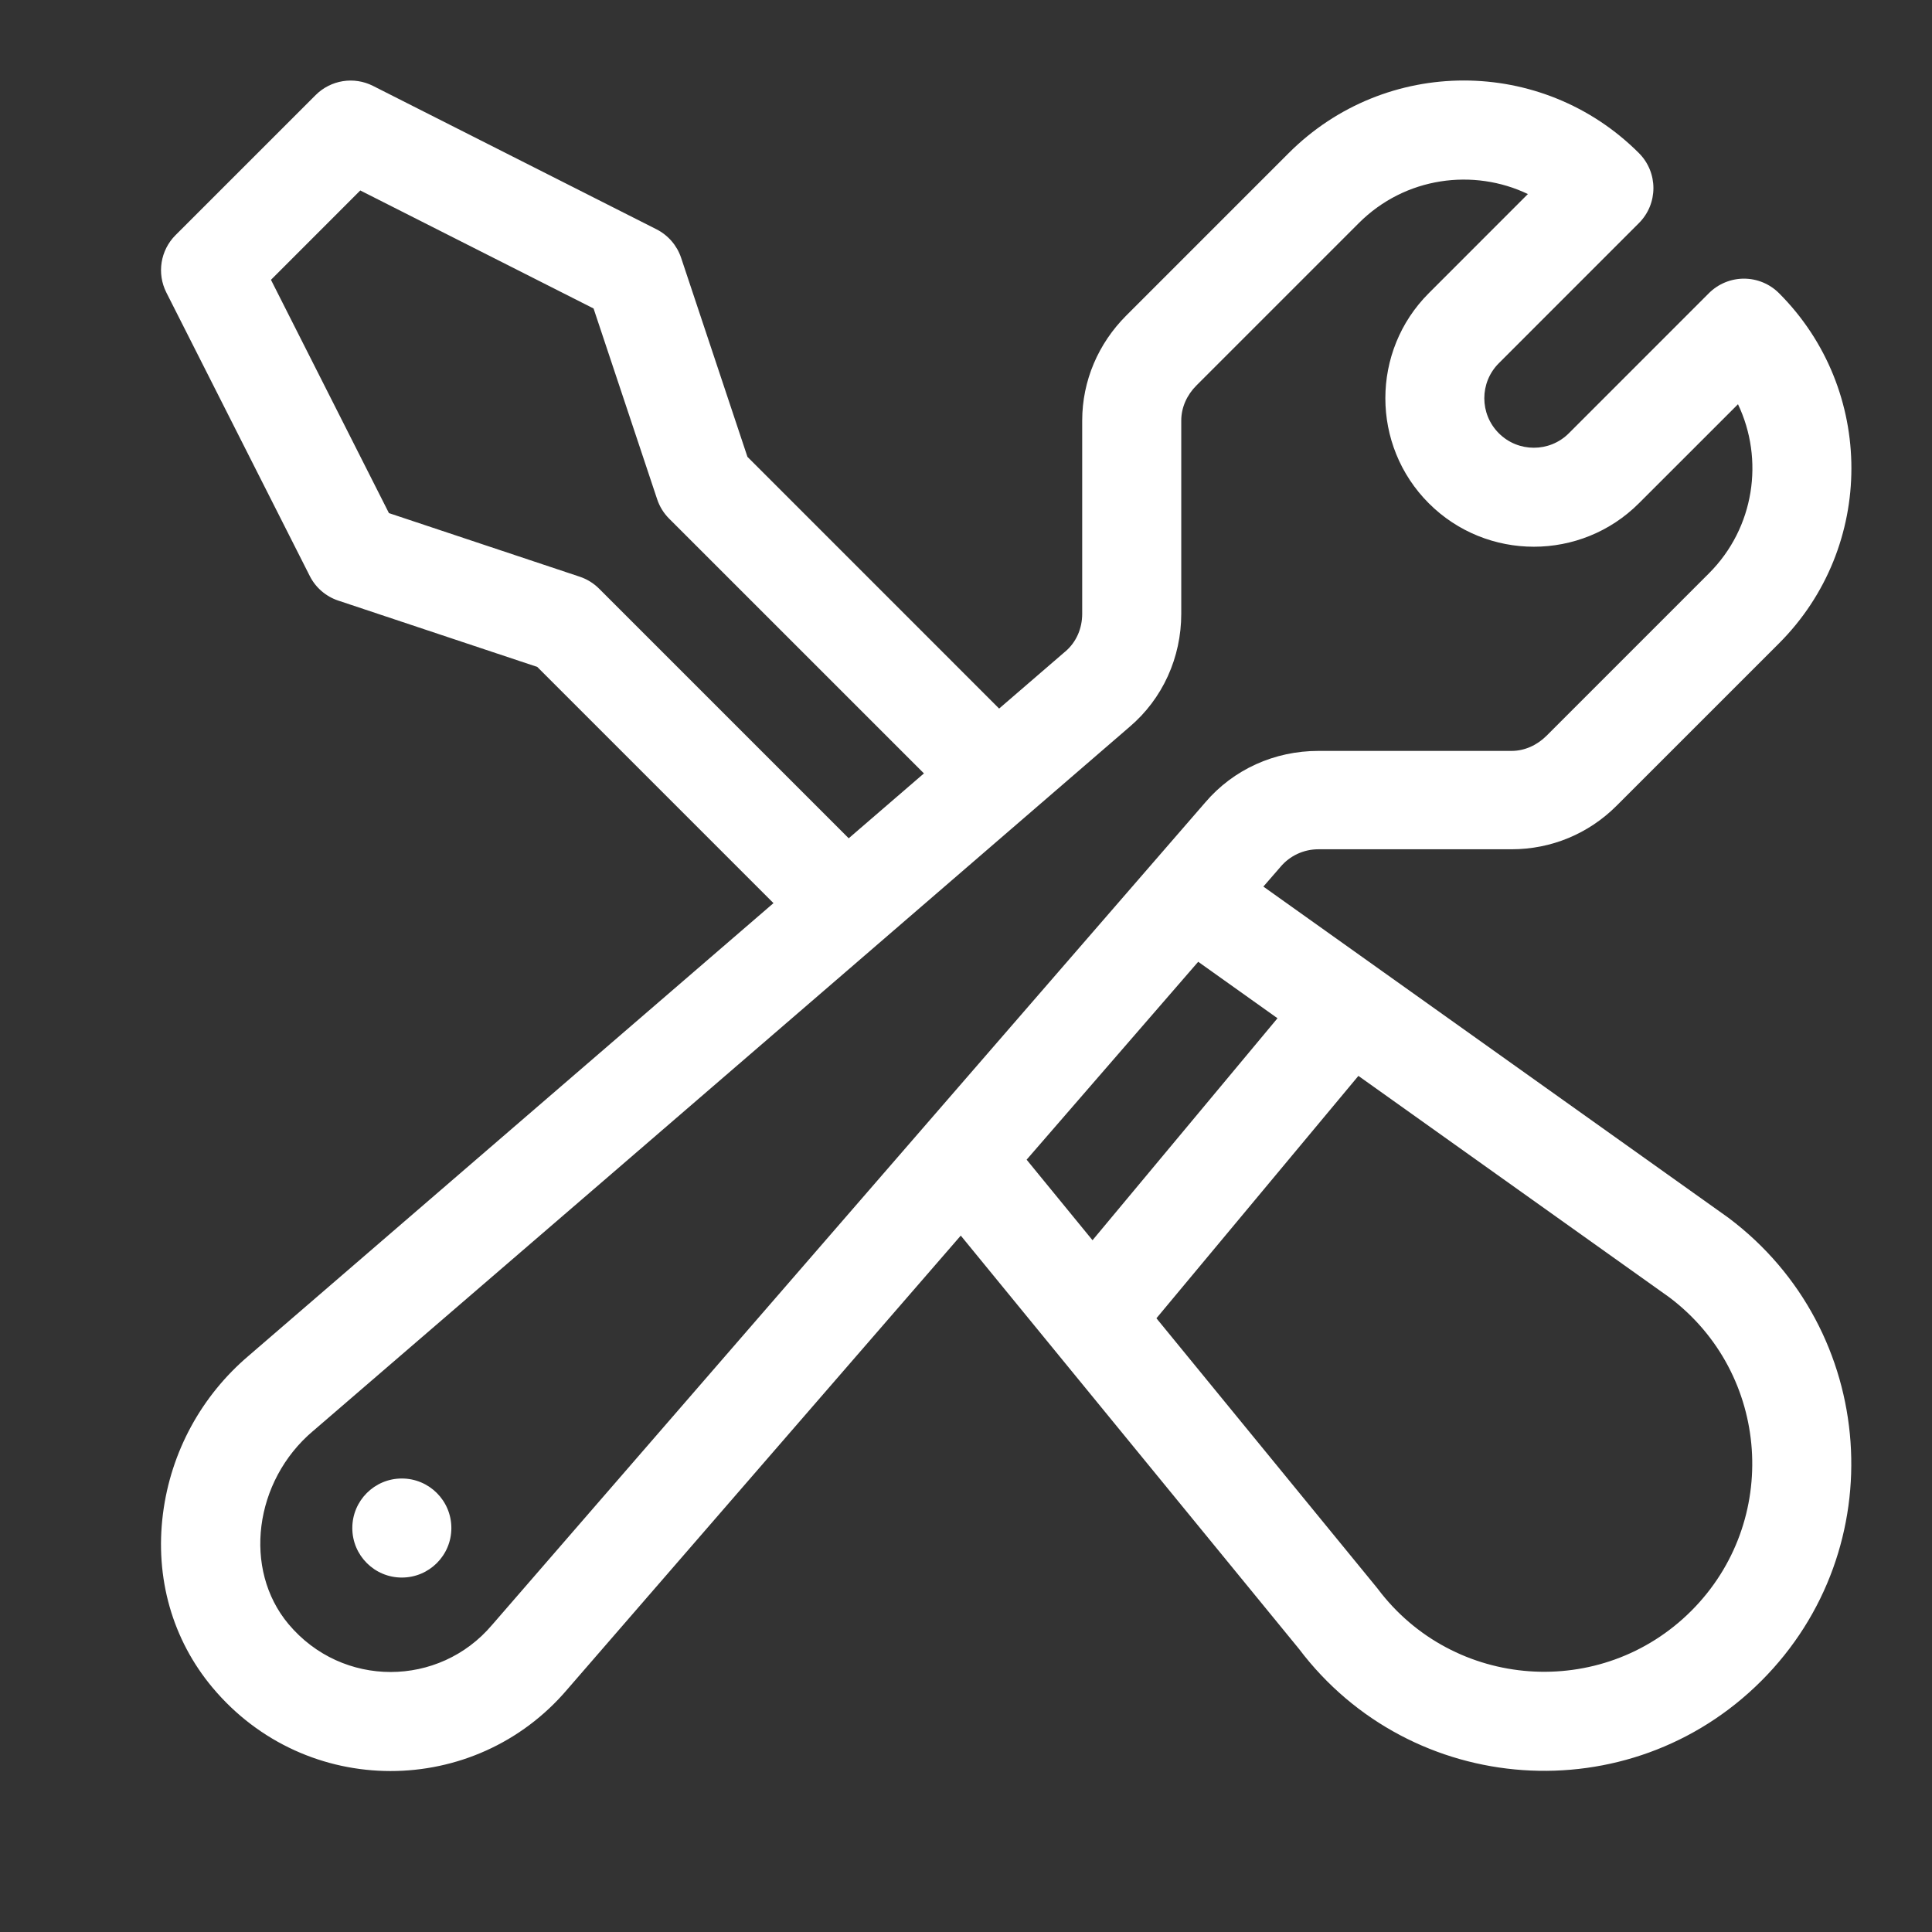 <svg width="48" height="48" viewBox="0 0 48 48" fill="none" xmlns="http://www.w3.org/2000/svg">
<rect x="0" y="0" width="48" height="48" fill="#333333" stroke="none"/>
<g id="Capa_1">
<g id="Group">
<g id="Group_2">
<path id="Vector" d="M9.983 39.194C10.663 39.194 11.214 38.644 11.214 37.964C11.214 37.284 10.663 36.733 9.983 36.733C9.304 36.733 8.753 37.284 8.753 37.964C8.753 38.644 9.304 39.194 9.983 39.194Z" fill="white"/>
</g>
</g>
<g id="Group_3">
<g id="Group_4">
<path id="Vector_2" d="M42.943 30.256C42.934 30.25 42.926 30.244 42.918 30.238C40.021 28.176 34.098 23.957 31.388 22.027L31.805 21.547C31.808 21.544 31.811 21.54 31.814 21.536C32.048 21.259 32.391 21.1 32.754 21.1H37.553C38.539 21.1 39.466 20.716 40.163 20.019L44.199 15.984C46.597 13.585 46.597 9.682 44.199 7.284C43.968 7.053 43.655 6.923 43.328 6.923C43.002 6.923 42.689 7.053 42.458 7.283L38.978 10.764C38.498 11.244 37.718 11.244 37.238 10.764C36.757 10.283 36.757 9.505 37.238 9.024L40.718 5.543C41.199 5.063 41.199 4.284 40.718 3.803C38.314 1.399 34.422 1.399 32.018 3.803L27.983 7.838C27.285 8.536 26.887 9.463 26.887 10.449V15.248C26.887 15.611 26.743 15.953 26.466 16.188C26.463 16.19 26.46 16.193 26.457 16.195L24.823 17.604L18.57 11.35L16.922 6.405C16.819 6.097 16.599 5.843 16.309 5.696L9.267 2.134C8.793 1.894 8.218 1.986 7.842 2.362L4.361 5.842C3.985 6.218 3.893 6.793 4.133 7.268L7.696 14.31C7.842 14.6 8.097 14.819 8.405 14.922L13.349 16.57L19.217 22.438L6.183 33.679C5.002 34.68 4.245 36.074 4.049 37.606C3.845 39.203 4.283 40.738 5.281 41.929C7.601 44.698 11.802 44.672 14.097 41.969L23.87 30.698C24.761 31.787 31.442 39.95 32.272 40.965C35.063 44.66 40.483 45.038 43.76 41.761C47.045 38.476 46.655 33.041 42.943 30.256ZM14.884 14.625C14.749 14.49 14.584 14.388 14.403 14.328L9.663 12.748L6.732 6.952L8.951 4.732L14.747 7.664L16.327 12.404C16.387 12.585 16.489 12.75 16.624 12.885L22.955 19.215L21.086 20.827L14.884 14.625ZM12.234 40.361C12.23 40.365 12.227 40.369 12.224 40.372C10.914 41.921 8.506 41.946 7.167 40.349C6.03 38.992 6.309 36.795 7.777 35.553C7.78 35.551 7.783 35.548 7.786 35.546C18.714 26.137 25.356 20.394 28.06 18.062C28.888 17.36 29.348 16.334 29.348 15.248V10.449C29.348 10.12 29.491 9.811 29.723 9.579L33.758 5.544C34.914 4.387 36.616 4.178 37.96 4.821L35.498 7.284C34.059 8.723 34.059 11.065 35.498 12.504C36.937 13.943 39.279 13.943 40.718 12.504L43.18 10.043C43.833 11.415 43.593 13.11 42.459 14.244L38.424 18.279C38.191 18.512 37.882 18.656 37.554 18.656H32.754C31.669 18.656 30.644 19.113 29.941 19.94L12.234 40.361ZM25.506 28.812L29.769 23.895L31.739 25.298L27.143 30.813L25.506 28.812ZM42.02 40.021C39.794 42.246 36.112 41.983 34.225 39.467C34.214 39.453 34.203 39.439 34.192 39.426L28.731 32.752L33.749 26.73L41.477 32.234C43.987 34.127 44.239 37.802 42.02 40.021Z" fill="white"/>
</g>
</g>
</g>
</svg>
